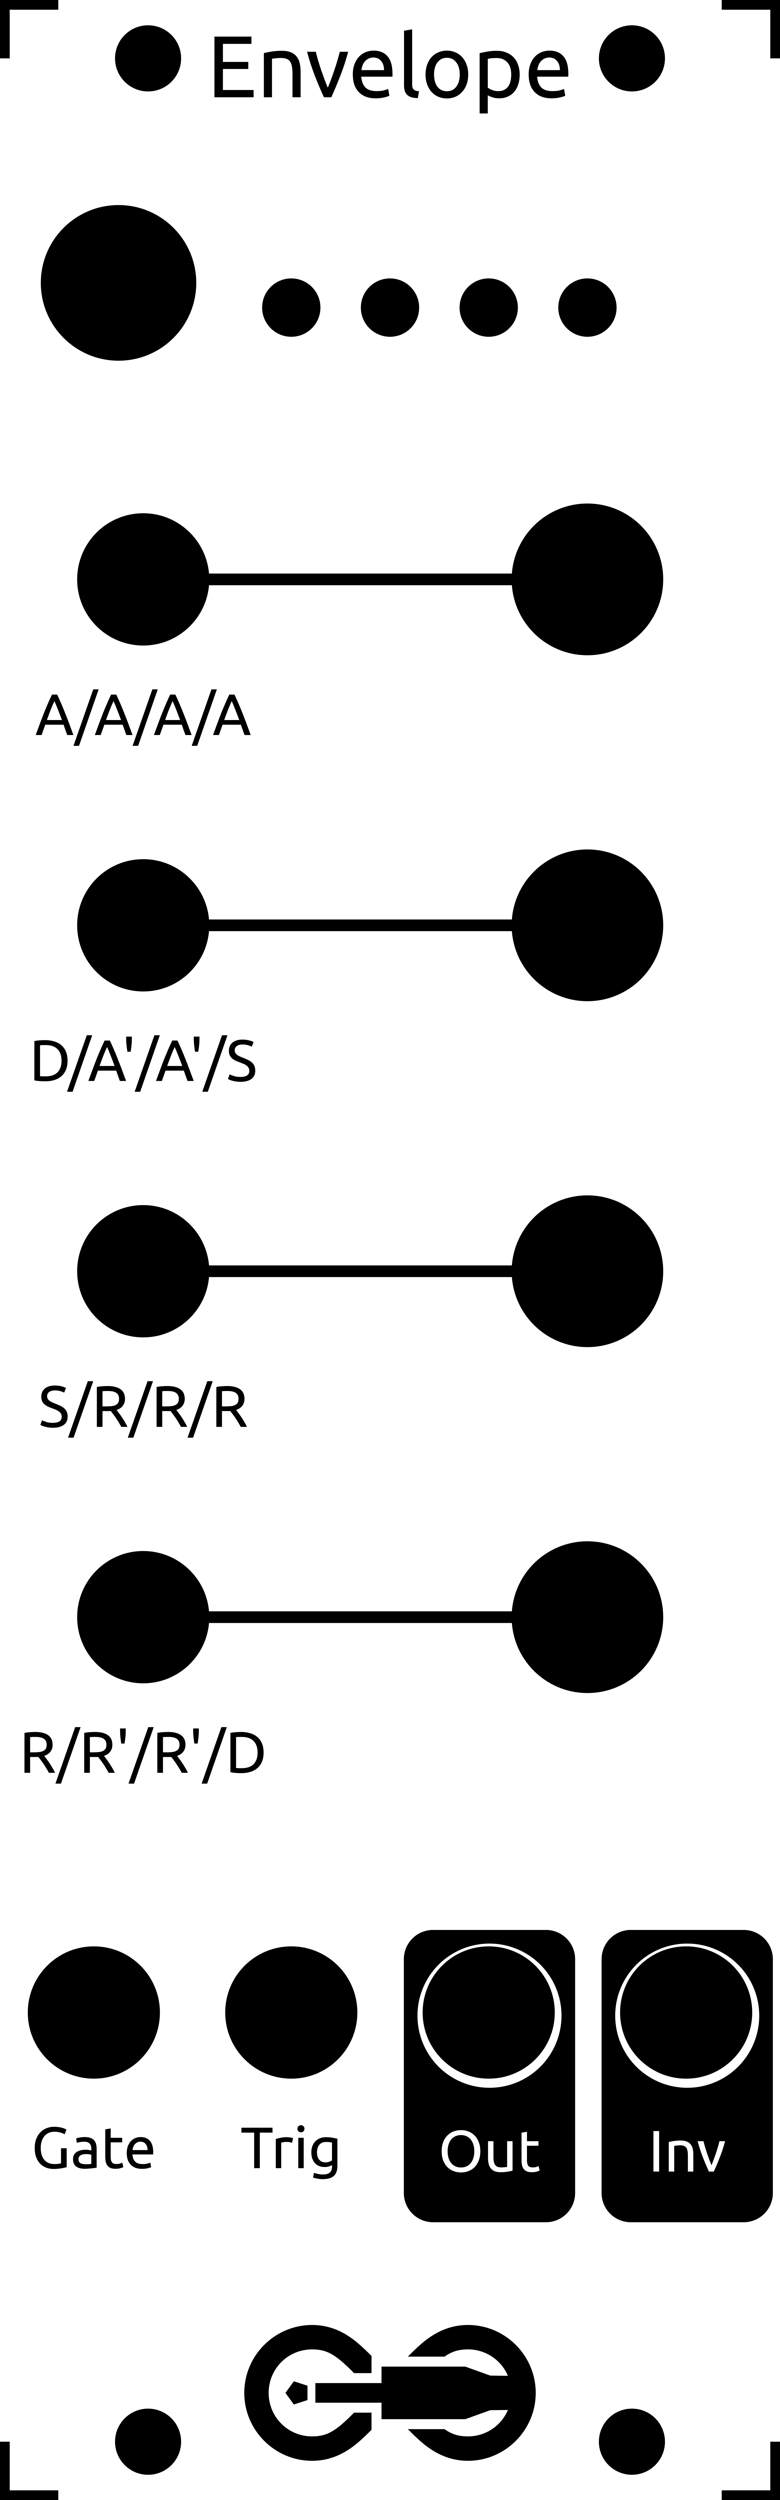 <svg xmlns:inkscape="http://www.inkscape.org/namespaces/inkscape" xmlns:sodipodi="http://sodipodi.sourceforge.net/DTD/sodipodi-0.dtd" xmlns="http://www.w3.org/2000/svg" xmlns:svg="http://www.w3.org/2000/svg" height="128.5mm" version="1.1" viewBox="0,0,40.14,128.5" width="40.14mm" id="svg159" sodipodi:docname="envelope_faceplate.svg" inkscape:version="1.1.2 (0a00cf5339, 2022-02-04)">
  <sodipodi:namedview id="namedview161" pagecolor="#ffffff" bordercolor="#666666" borderopacity="1.0" inkscape:pageshadow="2" inkscape:pageopacity="0.0" inkscape:pagecheckerboard="0" inkscape:document-units="mm" showgrid="false" inkscape:zoom="1.5710279" inkscape:cx="75.746587" inkscape:cy="242.83465" inkscape:window-width="1495" inkscape:window-height="972" inkscape:window-x="0" inkscape:window-y="32" inkscape:window-maximized="0" inkscape:current-layer="svg159"/>
  <defs id="defs3">
    </defs>
  <rect fill="white" height="128.5" id="background" width="40.14" x="0" y="0"/>
  <g fill="none" id="outline" stroke="black">
    <line stroke="black" stroke-width="1" x1="0" x2="0" y1="-3" y2="3" id="line6"/>
    <line stroke="black" stroke-width="1" x1="-3" x2="3" y1="0" y2="0" id="line8"/>
    <line stroke="black" stroke-width="1" x1="43.14" x2="37.14" y1="0" y2="0" id="line10"/>
    <line stroke="black" stroke-width="1" x1="40.14" x2="40.14" y1="-3" y2="3" id="line12"/>
    <line stroke="black" stroke-width="1" x1="0" x2="0" y1="131.5" y2="125.5" id="line14"/>
    <line stroke="black" stroke-width="1" x1="-3" x2="3" y1="128.5" y2="128.5" id="line16"/>
    <line stroke="black" stroke-width="1" x1="40.14" x2="40.14" y1="131.5" y2="125.5" id="line18"/>
    <line stroke="black" stroke-width="1" x1="43.14" x2="37.14" y1="128.5" y2="128.5" id="line20"/>
  </g>
  <g font-family="Ubuntu" font-size="3" id="stencil">
    <path d="M 11.036,5 V 1.881 h 1.903 V 2.255 h -1.467 v 0.927 h 1.305 v 0.364 h -1.305 v 1.08 h 1.579 V 5 Z" id="path980" style="font-size:4.5px;text-anchor:middle"/>
    <path d="m 13.579,2.728 q 0.144,-0.036 0.383,-0.076 0.238,-0.041 0.549,-0.041 0.279,0 0.464,0.081 0.184,0.076 0.292,0.221 0.113,0.14 0.158,0.338 0.045,0.198 0.045,0.436 V 5 h -0.418 V 3.776 q 0,-0.216 -0.032,-0.369 -0.027,-0.153 -0.095,-0.247 -0.068,-0.095 -0.18,-0.135 -0.113,-0.045 -0.279,-0.045 -0.068,0 -0.14,0.004 -0.072,0.004 -0.14,0.013 -0.063,0.004 -0.117,0.013 -0.05,0.009 -0.072,0.013 V 5 h -0.418 z" id="path982" style="font-size:4.5px;text-anchor:middle"/>
    <path d="m 17.917,2.66 q -0.175,0.657 -0.414,1.26 -0.234,0.603 -0.455,1.08 h -0.378 q -0.221,-0.477 -0.459,-1.08 -0.234,-0.603 -0.409,-1.26 h 0.45 q 0.054,0.221 0.126,0.472 0.076,0.247 0.158,0.495 0.086,0.243 0.171,0.472 0.086,0.23 0.162,0.409 0.076,-0.18 0.162,-0.409 0.086,-0.23 0.167,-0.472 0.086,-0.247 0.158,-0.495 0.076,-0.252 0.131,-0.472 z" id="path984" style="font-size:4.5px;text-anchor:middle"/>
    <path d="m 18.155,3.834 q 0,-0.31 0.09,-0.54 0.09,-0.234 0.238,-0.387 0.148,-0.153 0.342,-0.23 0.194,-0.076 0.396,-0.076 0.472,0 0.725,0.297 0.252,0.292 0.252,0.895 0,0.027 0,0.072 0,0.041 -0.004,0.076 h -1.602 q 0.027,0.364 0.211,0.553 0.184,0.189 0.576,0.189 0.221,0 0.369,-0.036 0.153,-0.041 0.23,-0.076 l 0.059,0.351 q -0.076,0.041 -0.27,0.086 -0.189,0.045 -0.432,0.045 -0.306,0 -0.531,-0.09 -0.221,-0.095 -0.364,-0.257 -0.144,-0.162 -0.216,-0.383 -0.068,-0.225 -0.068,-0.49 z m 1.607,-0.23 q 0.004,-0.283 -0.144,-0.464 -0.144,-0.184 -0.401,-0.184 -0.144,0 -0.257,0.059 -0.108,0.054 -0.184,0.144 -0.076,0.09 -0.121,0.207 -0.041,0.117 -0.054,0.238 z" id="path986" style="font-size:4.5px;text-anchor:middle"/>
    <path d="m 21.503,5.045 q -0.387,-0.009 -0.549,-0.167 -0.162,-0.158 -0.162,-0.49 V 1.58 l 0.418,-0.072 v 2.812 q 0,0.103 0.018,0.171 0.018,0.068 0.059,0.108 0.041,0.041 0.108,0.063 0.068,0.018 0.167,0.032 z" id="path988" style="font-size:4.5px;text-anchor:middle"/>
    <path d="m 24.095,3.83 q 0,0.279 -0.081,0.504 -0.081,0.225 -0.23,0.387 -0.144,0.162 -0.346,0.252 -0.203,0.086 -0.441,0.086 -0.238,0 -0.441,-0.086 -0.203,-0.09 -0.351,-0.252 -0.144,-0.162 -0.225,-0.387 -0.081,-0.225 -0.081,-0.504 0,-0.275 0.081,-0.499 0.081,-0.23 0.225,-0.392 0.148,-0.162 0.351,-0.247 0.203,-0.09 0.441,-0.09 0.238,0 0.441,0.09 0.203,0.086 0.346,0.247 0.148,0.162 0.23,0.392 0.081,0.225 0.081,0.499 z m -0.436,0 q 0,-0.396 -0.18,-0.625 -0.175,-0.234 -0.481,-0.234 -0.306,0 -0.486,0.234 -0.175,0.23 -0.175,0.625 0,0.396 0.175,0.63 0.18,0.23 0.486,0.23 0.306,0 0.481,-0.23 0.18,-0.234 0.18,-0.63 z" id="path990" style="font-size:4.5px;text-anchor:middle"/>
    <path d="m 26.309,3.834 q 0,-0.409 -0.203,-0.63 -0.203,-0.221 -0.54,-0.221 -0.189,0 -0.297,0.013 -0.103,0.013 -0.167,0.032 v 1.476 q 0.076,0.063 0.221,0.121 0.144,0.059 0.315,0.059 0.18,0 0.306,-0.063 0.131,-0.068 0.211,-0.18 0.081,-0.117 0.117,-0.27 0.036,-0.158 0.036,-0.338 z m 0.436,0 q 0,0.266 -0.072,0.49 -0.068,0.225 -0.203,0.387 -0.135,0.162 -0.333,0.252 -0.194,0.09 -0.446,0.09 -0.203,0 -0.36,-0.054 -0.153,-0.054 -0.23,-0.103 v 0.936 h -0.418 V 2.732 q 0.148,-0.036 0.369,-0.076 0.225,-0.045 0.517,-0.045 0.27,0 0.486,0.086 0.216,0.086 0.369,0.243 0.153,0.158 0.234,0.387 0.086,0.225 0.086,0.508 z" id="path992" style="font-size:4.5px;text-anchor:middle"/>
    <path d="m 27.205,3.834 q 0,-0.31 0.09,-0.54 0.09,-0.234 0.238,-0.387 0.148,-0.153 0.342,-0.23 0.194,-0.076 0.396,-0.076 0.472,0 0.725,0.297 0.252,0.292 0.252,0.895 0,0.027 0,0.072 0,0.041 -0.004,0.076 h -1.602 q 0.027,0.364 0.211,0.553 0.184,0.189 0.576,0.189 0.221,0 0.369,-0.036 0.153,-0.041 0.23,-0.076 l 0.059,0.351 q -0.076,0.041 -0.27,0.086 -0.189,0.045 -0.432,0.045 -0.306,0 -0.531,-0.09 -0.221,-0.095 -0.364,-0.257 -0.144,-0.162 -0.216,-0.383 -0.068,-0.225 -0.068,-0.49 z m 1.607,-0.23 q 0.004,-0.283 -0.144,-0.464 -0.144,-0.184 -0.401,-0.184 -0.144,0 -0.257,0.059 -0.108,0.054 -0.184,0.144 -0.076,0.09 -0.121,0.207 -0.041,0.117 -0.054,0.238 z" id="path994" style="font-size:4.5px;text-anchor:middle"/>
    <path d="M 23.274,0 C 10.47,0 0,10.47 0,23.274 0,36.078 10.47,46.548 23.274,46.548 c 6.282,0 11.38,-2.549 15.731,-6.245 1.539,-1.307 3.076,-2.788 4.658,-4.388 l -0.009,-5.869 -5.989,0.003 c -1.484,1.506 -2.847,2.828 -4.08,3.876 -3.513,2.984 -6.049,4.254 -10.311,4.254 -8.281,0 -14.905,-6.623 -14.905,-14.905 0,-8.281 6.623,-14.905 14.905,-14.905 4.261,0 6.798,1.27 10.311,4.254 1.234,1.048 2.597,2.371 4.08,3.876 l 5.989,0.003 0.009,-5.869 C 42.081,9.033 40.543,7.553 39.005,6.245 34.654,2.549 29.556,0 23.274,0 Z M 76.725,0 C 70.443,1.0197146e-4 65.345,2.549 60.995,6.245 59.387,7.611 57.781,9.164 56.123,10.848 H 68.696 C 71.172,9.13 73.436,8.369 76.725,8.369 h 3.82e-4 c 6.2,0 11.47,3.713 13.728,9.054 l -6.042,-0.075 -8.585,-3.08 -28.741,3.81e-4 v 5.646 H 24.4 v 6.719 h 22.686 v 5.646 l 28.741,3.82e-4 8.585,-3.08 6.042,-0.075 c -2.258,5.342 -7.528,9.054 -13.728,9.054 h -3.82e-4 c -3.289,-5.9e-5 -5.553,-0.761 -8.029,-2.478 H 56.123 c 1.658,1.683 3.264,3.236 4.871,4.602 4.351,3.697 9.449,6.245 15.73,6.245 h 3.82e-4 C 89.53,46.548 99.999,36.078 99.999,23.274 99.999,10.47 89.53,0 76.725,0 Z m -59.712,19.295 -2.891,3.979 2.891,3.979 4.677,-1.52 v -4.918 z" transform="translate(12.57, 119.5) scale(0.15)" id="path25"/>
    <g transform="translate(6.1,14.54)" id="g27"/>
    <g transform="translate(14.99,14.54)" id="g29"/>
    <g transform="translate(20.07,14.54)" id="g31"/>
    <g transform="translate(25.15,14.54)" id="g33"/>
    <g transform="translate(30.23,14.54)" id="g35"/>
    <g transform="translate(7.37,29.78)" id="g38">
      <path d="m -3.91,8 q -0.051,-0.135 -0.096,-0.264 -0.045,-0.132 -0.093,-0.267 h -0.942 l -0.189,0.531 h -0.303 q 0.12,-0.33 0.225,-0.609 0.105,-0.282 0.204,-0.534 0.102,-0.252 0.201,-0.48 0.099,-0.231 0.207,-0.456 h 0.267 q 0.108,0.225 0.207,0.456 0.099,0.228 0.198,0.48 0.102,0.252 0.207,0.534 0.105,0.279 0.225,0.609 z m -0.273,-0.771 q -0.096,-0.261 -0.192,-0.504 -0.093,-0.246 -0.195,-0.471 -0.105,0.225 -0.201,0.471 -0.093,0.243 -0.186,0.504 z" id="path997" style="text-anchor:middle"/>
      <path d="m -3.304,8.555 h -0.285 l 1.017,-2.904 h 0.279 z" id="path999" style="text-anchor:middle"/>
      <path d="m -0.868,8 q -0.051,-0.135 -0.096,-0.264 -0.045,-0.132 -0.093,-0.267 h -0.942 l -0.189,0.531 h -0.303 q 0.12,-0.33 0.225,-0.609 0.105,-0.282 0.204,-0.534 0.102,-0.252 0.201,-0.48 0.099,-0.231 0.207,-0.456 h 0.267 q 0.108,0.225 0.207,0.456 0.099,0.228 0.198,0.48 0.102,0.252 0.207,0.534 0.105,0.279 0.225,0.609 z M -1.141,7.229 q -0.096,-0.261 -0.192,-0.504 -0.093,-0.246 -0.195,-0.471 -0.105,0.225 -0.201,0.471 -0.093,0.243 -0.186,0.504 z" id="path1001" style="text-anchor:middle"/>
      <path d="m -0.262,8.555 h -0.285 l 1.017,-2.904 h 0.279 z" id="path1003" style="text-anchor:middle"/>
      <path d="m 2.173,8 q -0.051,-0.135 -0.096,-0.264 -0.045,-0.132 -0.093,-0.267 h -0.942 L 0.853,8 h -0.303 q 0.12,-0.33 0.225,-0.609 0.105,-0.282 0.204,-0.534 Q 1.081,6.605 1.18,6.377 q 0.099,-0.231 0.207,-0.456 h 0.267 q 0.108,0.225 0.207,0.456 0.099,0.228 0.198,0.48 0.102,0.252 0.207,0.534 0.105,0.279 0.225,0.609 z m -0.273,-0.771 q -0.096,-0.261 -0.192,-0.504 -0.093,-0.246 -0.195,-0.471 -0.105,0.225 -0.201,0.471 -0.093,0.243 -0.186,0.504 z" id="path1005" style="text-anchor:middle"/>
      <path d="m 2.779,8.555 h -0.285 l 1.017,-2.904 h 0.279 z" id="path1007" style="text-anchor:middle"/>
      <path d="m 5.215,8 q -0.051,-0.135 -0.096,-0.264 -0.045,-0.132 -0.093,-0.267 h -0.942 L 3.895,8 h -0.303 q 0.12,-0.33 0.225,-0.609 0.105,-0.282 0.204,-0.534 0.102,-0.252 0.201,-0.48 0.099,-0.231 0.207,-0.456 h 0.267 q 0.108,0.225 0.207,0.456 0.099,0.228 0.198,0.48 0.102,0.252 0.207,0.534 0.105,0.279 0.225,0.609 z m -0.273,-0.771 q -0.096,-0.261 -0.192,-0.504 -0.093,-0.246 -0.195,-0.471 -0.105,0.225 -0.201,0.471 -0.093,0.243 -0.186,0.504 z" id="path1009" style="text-anchor:middle"/>
    </g>
    <path d="M 7.37,29.78 H 30.23" fill="none" stroke="#000000" stroke-width="0.6" id="path40"/>
    <g transform="translate(27.69,37.4)" id="g42"/>
    <g transform="translate(7.37,47.56)" id="g45">
      <path d="m -3.894,6.959 q 0,0.27 -0.084,0.471 -0.084,0.198 -0.237,0.33 -0.153,0.129 -0.366,0.195 -0.213,0.063 -0.468,0.063 -0.126,0 -0.279,-0.012 -0.15,-0.009 -0.273,-0.039 V 5.951 q 0.123,-0.03 0.273,-0.039 0.153,-0.012 0.279,-0.012 0.255,0 0.468,0.066 0.213,0.063 0.366,0.195 0.153,0.129 0.237,0.33 0.084,0.198 0.084,0.468 z m -1.131,0.804 q 0.414,0 0.618,-0.21 0.204,-0.213 0.204,-0.594 0,-0.381 -0.204,-0.591 -0.204,-0.213 -0.618,-0.213 -0.123,0 -0.192,0.003 -0.066,0.003 -0.093,0.006 v 1.59 q 0.027,0.003 0.093,0.006 0.069,0.003 0.192,0.003 z" id="path1012" style="text-anchor:middle"/>
      <path d="m -3.636,8.555 h -0.285 l 1.017,-2.904 h 0.279 z" id="path1014" style="text-anchor:middle"/>
      <path d="m -1.2,8 q -0.051,-0.135 -0.096,-0.264 -0.045,-0.132 -0.093,-0.267 h -0.942 l -0.189,0.531 h -0.303 q 0.12,-0.33 0.225,-0.609 0.105,-0.282 0.204,-0.534 0.102,-0.252 0.201,-0.48 0.099,-0.231 0.207,-0.456 h 0.267 q 0.108,0.225 0.207,0.456 0.099,0.228 0.198,0.48 0.102,0.252 0.207,0.534 0.105,0.279 0.225,0.609 z m -0.273,-0.771 q -0.096,-0.261 -0.192,-0.504 -0.093,-0.246 -0.195,-0.471 -0.105,0.225 -0.201,0.471 -0.093,0.243 -0.186,0.504 z" id="path1016" style="text-anchor:middle"/>
      <path d="m -0.585,5.72 v 0.15 q 0,0.147 -0.018,0.309 -0.018,0.159 -0.045,0.318 h -0.165 q -0.027,-0.159 -0.045,-0.318 -0.018,-0.162 -0.018,-0.312 V 5.72 Z" id="path1018" style="text-anchor:middle"/>
      <path d="m -0.156,8.555 h -0.285 l 1.017,-2.904 h 0.279 z" id="path1020" style="text-anchor:middle"/>
      <path d="m 2.28,8 q -0.051,-0.135 -0.096,-0.264 -0.045,-0.132 -0.093,-0.267 h -0.942 L 0.96,8 h -0.303 q 0.12,-0.33 0.225,-0.609 0.105,-0.282 0.204,-0.534 0.102,-0.252 0.201,-0.48 0.099,-0.231 0.207,-0.456 h 0.267 q 0.108,0.225 0.207,0.456 0.099,0.228 0.198,0.48 0.102,0.252 0.207,0.534 0.105,0.279 0.225,0.609 z m -0.273,-0.771 q -0.096,-0.261 -0.192,-0.504 -0.093,-0.246 -0.195,-0.471 -0.105,0.225 -0.201,0.471 -0.093,0.243 -0.186,0.504 z" id="path1022" style="text-anchor:middle"/>
      <path d="m 2.895,5.72 v 0.15 q 0,0.147 -0.018,0.309 -0.018,0.159 -0.045,0.318 h -0.165 q -0.027,-0.159 -0.045,-0.318 -0.018,-0.162 -0.018,-0.312 V 5.72 Z" id="path1024" style="text-anchor:middle"/>
      <path d="m 3.324,8.555 h -0.285 l 1.017,-2.904 h 0.279 z" id="path1026" style="text-anchor:middle"/>
      <path d="m 5.004,7.793 q 0.456,0 0.456,-0.312 0,-0.096 -0.042,-0.162 -0.039,-0.069 -0.108,-0.117 -0.069,-0.051 -0.159,-0.087 -0.087,-0.036 -0.186,-0.072 -0.114,-0.039 -0.216,-0.087 -0.102,-0.051 -0.177,-0.117 -0.075,-0.069 -0.12,-0.162 -0.042,-0.093 -0.042,-0.225 0,-0.273 0.186,-0.426 0.186,-0.153 0.513,-0.153 0.189,0 0.342,0.042 0.156,0.039 0.228,0.087 l -0.093,0.237 q -0.063,-0.039 -0.189,-0.075 -0.123,-0.039 -0.288,-0.039 -0.084,0 -0.156,0.018 -0.072,0.018 -0.126,0.054 -0.054,0.036 -0.087,0.093 -0.03,0.054 -0.03,0.129 0,0.084 0.033,0.141 0.033,0.057 0.093,0.102 0.06,0.042 0.138,0.078 0.081,0.036 0.177,0.072 0.135,0.054 0.246,0.108 0.114,0.054 0.195,0.129 0.084,0.075 0.129,0.18 0.045,0.102 0.045,0.249 0,0.273 -0.201,0.42 -0.198,0.147 -0.561,0.147 -0.123,0 -0.228,-0.018 -0.102,-0.015 -0.183,-0.036 -0.081,-0.024 -0.141,-0.048 -0.057,-0.027 -0.09,-0.045 l 0.087,-0.24 q 0.069,0.039 0.21,0.087 0.141,0.048 0.345,0.048 z" id="path1028" style="text-anchor:middle"/>
    </g>
    <path d="M 7.37,47.56 H 30.23" fill="none" stroke="#000000" stroke-width="0.6" id="path47"/>
    <g transform="translate(27.69,55.18)" id="g49"/>
    <g transform="translate(7.37,65.34)" id="g52">
      <path d="m -4.651,7.793 q 0.456,0 0.456,-0.312 0,-0.096 -0.042,-0.162 -0.039,-0.069 -0.108,-0.117 -0.069,-0.051 -0.159,-0.087 -0.087,-0.036 -0.186,-0.072 -0.114,-0.039 -0.216,-0.087 -0.102,-0.051 -0.177,-0.117 -0.075,-0.069 -0.12,-0.162 -0.042,-0.093 -0.042,-0.225 0,-0.273 0.186,-0.426 0.186,-0.153 0.513,-0.153 0.189,0 0.342,0.042 0.156,0.039 0.228,0.087 l -0.093,0.237 q -0.063,-0.039 -0.189,-0.075 -0.123,-0.039 -0.288,-0.039 -0.084,0 -0.156,0.018 -0.072,0.018 -0.126,0.054 -0.054,0.036 -0.087,0.093 -0.03,0.054 -0.03,0.129 0,0.084 0.033,0.141 0.033,0.057 0.093,0.102 0.06,0.042 0.138,0.078 0.081,0.036 0.177,0.072 0.135,0.054 0.246,0.108 0.114,0.054 0.195,0.129 0.084,0.075 0.129,0.18 0.045,0.102 0.045,0.249 0,0.273 -0.201,0.42 -0.198,0.147 -0.561,0.147 -0.123,0 -0.228,-0.018 -0.102,-0.015 -0.183,-0.036 -0.081,-0.024 -0.141,-0.048 -0.057,-0.027 -0.09,-0.045 l 0.087,-0.24 q 0.069,0.039 0.21,0.087 0.141,0.048 0.345,0.048 z" id="path1031" style="text-anchor:middle"/>
      <path d="m -3.583,8.555 h -0.285 l 1.017,-2.904 h 0.279 z" id="path1033" style="text-anchor:middle"/>
      <path d="m -1.369,7.13 q 0.048,0.06 0.12,0.159 0.075,0.096 0.153,0.216 0.078,0.117 0.153,0.246 0.078,0.129 0.132,0.249 H -1.129 q -0.06,-0.114 -0.132,-0.231 -0.069,-0.117 -0.141,-0.222 -0.072,-0.108 -0.144,-0.201 -0.069,-0.093 -0.126,-0.162 -0.039,0.003 -0.081,0.003 -0.039,0 -0.081,0 h -0.261 V 8 h -0.291 V 5.951 q 0.123,-0.03 0.273,-0.039 0.153,-0.012 0.279,-0.012 0.438,0 0.666,0.165 0.231,0.165 0.231,0.492 0,0.207 -0.111,0.354 -0.108,0.147 -0.321,0.219 z m -0.441,-0.975 q -0.186,0 -0.285,0.009 v 0.783 h 0.207 q 0.15,0 0.27,-0.015 0.12,-0.015 0.201,-0.057 0.084,-0.042 0.129,-0.117 0.045,-0.078 0.045,-0.204 0,-0.117 -0.045,-0.195 -0.045,-0.078 -0.123,-0.123 -0.075,-0.045 -0.18,-0.063 -0.102,-0.018 -0.219,-0.018 z" id="path1035" style="text-anchor:middle"/>
      <path d="m -0.508,8.555 h -0.285 l 1.017,-2.904 h 0.279 z" id="path1037" style="text-anchor:middle"/>
      <path d="m 1.705,7.13 q 0.048,0.06 0.12,0.159 0.075,0.096 0.153,0.216 0.078,0.117 0.153,0.246 0.078,0.129 0.132,0.249 h -0.318 q -0.06,-0.114 -0.132,-0.231 -0.069,-0.117 -0.141,-0.222 -0.072,-0.108 -0.144,-0.201 -0.069,-0.093 -0.126,-0.162 -0.039,0.003 -0.081,0.003 -0.039,0 -0.081,0 H 0.979 V 8 h -0.291 V 5.951 q 0.123,-0.03 0.273,-0.039 Q 1.114,5.9 1.24,5.9 q 0.438,0 0.666,0.165 0.231,0.165 0.231,0.492 0,0.207 -0.111,0.354 -0.108,0.147 -0.321,0.219 z m -0.441,-0.975 q -0.186,0 -0.285,0.009 V 6.947 H 1.186 q 0.15,0 0.27,-0.015 0.12,-0.015 0.201,-0.057 0.084,-0.042 0.129,-0.117 0.045,-0.078 0.045,-0.204 0,-0.117 -0.045,-0.195 -0.045,-0.078 -0.123,-0.123 -0.075,-0.045 -0.18,-0.063 -0.102,-0.018 -0.219,-0.018 z" id="path1039" style="text-anchor:middle"/>
      <path d="m 2.566,8.555 h -0.285 l 1.017,-2.904 h 0.279 z" id="path1041" style="text-anchor:middle"/>
      <path d="m 4.78,7.13 q 0.048,0.06 0.12,0.159 0.075,0.096 0.153,0.216 0.078,0.117 0.153,0.246 0.078,0.129 0.132,0.249 h -0.318 q -0.06,-0.114 -0.132,-0.231 -0.069,-0.117 -0.141,-0.222 -0.072,-0.108 -0.144,-0.201 -0.069,-0.093 -0.126,-0.162 -0.039,0.003 -0.081,0.003 -0.039,0 -0.081,0 h -0.261 V 8 h -0.291 V 5.951 q 0.123,-0.03 0.273,-0.039 0.153,-0.012 0.279,-0.012 0.438,0 0.666,0.165 0.231,0.165 0.231,0.492 0,0.207 -0.111,0.354 -0.108,0.147 -0.321,0.219 z m -0.441,-0.975 q -0.186,0 -0.285,0.009 v 0.783 h 0.207 q 0.15,0 0.27,-0.015 0.12,-0.015 0.201,-0.057 0.084,-0.042 0.129,-0.117 0.045,-0.078 0.045,-0.204 0,-0.117 -0.045,-0.195 -0.045,-0.078 -0.123,-0.123 -0.075,-0.045 -0.18,-0.063 -0.102,-0.018 -0.219,-0.018 z" id="path1043" style="text-anchor:middle"/>
    </g>
    <path d="M 7.37,65.34 H 30.23" fill="none" stroke="#000000" stroke-width="0.6" id="path54"/>
    <g transform="translate(27.69,72.96)" id="g56"/>
    <g transform="translate(7.37,83.12)" id="g59">
      <path d="m -5.094,7.13 q 0.048,0.06 0.12,0.159 0.075,0.096 0.153,0.216 0.078,0.117 0.153,0.246 0.078,0.129 0.132,0.249 h -0.318 q -0.06,-0.114 -0.132,-0.231 -0.069,-0.117 -0.141,-0.222 -0.072,-0.108 -0.144,-0.201 -0.069,-0.093 -0.126,-0.162 -0.039,0.003 -0.081,0.003 -0.039,0 -0.081,0 h -0.261 V 8 h -0.291 V 5.951 q 0.123,-0.03 0.273,-0.039 0.153,-0.012 0.279,-0.012 0.438,0 0.666,0.165 0.231,0.165 0.231,0.492 0,0.207 -0.111,0.354 -0.108,0.147 -0.321,0.219 z m -0.441,-0.975 q -0.186,0 -0.285,0.009 v 0.783 h 0.207 q 0.15,0 0.27,-0.015 0.12,-0.015 0.201,-0.057 0.084,-0.042 0.129,-0.117 0.045,-0.078 0.045,-0.204 0,-0.117 -0.045,-0.195 -0.045,-0.078 -0.123,-0.123 -0.075,-0.045 -0.18,-0.063 -0.102,-0.018 -0.219,-0.018 z" id="path1046" style="text-anchor:middle"/>
      <path d="m -4.233,8.555 h -0.285 l 1.017,-2.904 h 0.279 z" id="path1048" style="text-anchor:middle"/>
      <path d="m -2.019,7.13 q 0.048,0.06 0.12,0.159 0.075,0.096 0.153,0.216 0.078,0.117 0.153,0.246 0.078,0.129 0.132,0.249 h -0.318 q -0.06,-0.114 -0.132,-0.231 -0.069,-0.117 -0.141,-0.222 -0.072,-0.108 -0.144,-0.201 -0.069,-0.093 -0.126,-0.162 -0.039,0.003 -0.081,0.003 -0.039,0 -0.081,0 h -0.261 V 8 h -0.291 V 5.951 q 0.123,-0.03 0.273,-0.039 0.153,-0.012 0.279,-0.012 0.438,0 0.666,0.165 0.231,0.165 0.231,0.492 0,0.207 -0.111,0.354 -0.108,0.147 -0.321,0.219 z m -0.441,-0.975 q -0.186,0 -0.285,0.009 v 0.783 h 0.207 q 0.15,0 0.27,-0.015 0.12,-0.015 0.201,-0.057 0.084,-0.042 0.129,-0.117 0.045,-0.078 0.045,-0.204 0,-0.117 -0.045,-0.195 -0.045,-0.078 -0.123,-0.123 -0.075,-0.045 -0.18,-0.063 -0.102,-0.018 -0.219,-0.018 z" id="path1050" style="text-anchor:middle"/>
      <path d="m -0.9,5.72 v 0.15 q 0,0.147 -0.018,0.309 -0.018,0.159 -0.045,0.318 H -1.128 q -0.027,-0.159 -0.045,-0.318 -0.018,-0.162 -0.018,-0.312 V 5.72 Z" id="path1052" style="text-anchor:middle"/>
      <path d="m -0.471,8.555 h -0.285 l 1.017,-2.904 h 0.279 z" id="path1054" style="text-anchor:middle"/>
      <path d="m 1.743,7.13 q 0.048,0.06 0.12,0.159 0.075,0.096 0.153,0.216 0.078,0.117 0.153,0.246 0.078,0.129 0.132,0.249 h -0.318 q -0.06,-0.114 -0.132,-0.231 -0.069,-0.117 -0.141,-0.222 -0.072,-0.108 -0.144,-0.201 -0.069,-0.093 -0.126,-0.162 -0.039,0.003 -0.081,0.003 -0.039,0 -0.081,0 h -0.261 V 8 H 0.726 V 5.951 q 0.123,-0.03 0.273,-0.039 Q 1.152,5.9 1.278,5.9 q 0.438,0 0.666,0.165 0.231,0.165 0.231,0.492 0,0.207 -0.111,0.354 -0.108,0.147 -0.321,0.219 z m -0.441,-0.975 q -0.186,0 -0.285,0.009 v 0.783 h 0.207 q 0.15,0 0.27,-0.015 0.12,-0.015 0.201,-0.057 0.084,-0.042 0.129,-0.117 0.045,-0.078 0.045,-0.204 0,-0.117 -0.045,-0.195 -0.045,-0.078 -0.123,-0.123 -0.075,-0.045 -0.18,-0.063 -0.102,-0.018 -0.219,-0.018 z" id="path1056" style="text-anchor:middle"/>
      <path d="m 2.862,5.72 v 0.15 q 0,0.147 -0.018,0.309 -0.018,0.159 -0.045,0.318 h -0.165 q -0.027,-0.159 -0.045,-0.318 -0.018,-0.162 -0.018,-0.312 V 5.72 Z" id="path1058" style="text-anchor:middle"/>
      <path d="m 3.291,8.555 h -0.285 l 1.017,-2.904 h 0.279 z" id="path1060" style="text-anchor:middle"/>
      <path d="m 6.195,6.959 q 0,0.27 -0.084,0.471 -0.084,0.198 -0.237,0.33 -0.153,0.129 -0.366,0.195 -0.213,0.063 -0.468,0.063 -0.126,0 -0.279,-0.012 -0.15,-0.009 -0.273,-0.039 V 5.951 q 0.123,-0.03 0.273,-0.039 0.153,-0.012 0.279,-0.012 0.255,0 0.468,0.066 0.213,0.063 0.366,0.195 0.153,0.129 0.237,0.33 0.084,0.198 0.084,0.468 z m -1.131,0.804 q 0.414,0 0.618,-0.21 0.204,-0.213 0.204,-0.594 0,-0.381 -0.204,-0.591 -0.204,-0.213 -0.618,-0.213 -0.123,0 -0.192,0.003 -0.066,0.003 -0.093,0.006 v 1.59 q 0.027,0.003 0.093,0.006 0.069,0.003 0.192,0.003 z" id="path1062" style="text-anchor:middle"/>
    </g>
    <path d="M 7.37,83.12 H 30.23" fill="none" stroke="#000000" stroke-width="0.6" id="path61"/>
    <g transform="translate(27.69,90.74)" id="g63"/>
    <g transform="translate(4.83,103.44)" id="g66">
      <path d="m -1.69,6.977 h 0.291 v 0.972 q -0.036,0.012 -0.105,0.027 -0.066,0.015 -0.156,0.03 -0.087,0.015 -0.192,0.024 -0.105,0.012 -0.213,0.012 -0.219,0 -0.399,-0.072 -0.18,-0.072 -0.309,-0.21 -0.129,-0.138 -0.201,-0.339 -0.069,-0.201 -0.069,-0.462 0,-0.261 0.078,-0.462 0.081,-0.204 0.216,-0.342 0.135,-0.138 0.315,-0.21 0.183,-0.072 0.39,-0.072 0.141,0 0.249,0.018 0.111,0.018 0.189,0.042 0.078,0.024 0.126,0.048 0.051,0.024 0.069,0.036 l -0.093,0.243 q -0.087,-0.057 -0.231,-0.093 -0.144,-0.039 -0.294,-0.039 -0.159,0 -0.291,0.057 -0.129,0.057 -0.222,0.165 -0.09,0.108 -0.141,0.264 -0.051,0.153 -0.051,0.345 0,0.186 0.042,0.339 0.045,0.153 0.132,0.264 0.09,0.108 0.219,0.168 0.132,0.06 0.309,0.06 0.126,0 0.213,-0.012 0.09,-0.015 0.129,-0.027 z" id="path1065" style="text-anchor:middle"/>
      <path d="m -0.433,7.799 q 0.099,0 0.174,-0.003 0.078,-0.006 0.129,-0.018 V 7.313 q -0.03,-0.015 -0.099,-0.024 -0.066,-0.012 -0.162,-0.012 -0.063,0 -0.135,0.009 -0.069,0.009 -0.129,0.039 -0.057,0.027 -0.096,0.078 -0.039,0.048 -0.039,0.129 0,0.15 0.096,0.21 0.096,0.057 0.261,0.057 z m -0.024,-1.398 q 0.168,0 0.282,0.045 0.117,0.042 0.186,0.123 0.072,0.078 0.102,0.189 0.03,0.108 0.03,0.24 v 0.975 q -0.036,0.006 -0.102,0.018 -0.063,0.009 -0.144,0.018 -0.081,0.009 -0.177,0.015 -0.093,0.009 -0.186,0.009 -0.132,0 -0.243,-0.027 -0.111,-0.027 -0.192,-0.084 -0.081,-0.06 -0.126,-0.156 -0.045,-0.096 -0.045,-0.231 0,-0.129 0.051,-0.222 0.054,-0.093 0.144,-0.15 0.09,-0.057 0.21,-0.084 0.12,-0.027 0.252,-0.027 0.042,0 0.087,0.006 0.045,0.003 0.084,0.012 0.042,0.006 0.072,0.012 0.03,0.006 0.042,0.009 V 7.013 q 0,-0.069 -0.015,-0.135 -0.015,-0.069 -0.054,-0.12 -0.039,-0.054 -0.108,-0.084 -0.066,-0.033 -0.174,-0.033 -0.138,0 -0.243,0.021 -0.102,0.018 -0.153,0.039 l -0.033,-0.231 q 0.054,-0.024 0.18,-0.045 0.126,-0.024 0.273,-0.024 z" id="path1067" style="text-anchor:middle"/>
      <path d="M 0.866,6.44 H 1.457 V 6.674 H 0.866 v 0.72 q 0,0.117 0.018,0.195 0.018,0.075 0.054,0.12 0.036,0.042 0.09,0.06 0.054,0.018 0.126,0.018 0.126,0 0.201,-0.027 0.078,-0.03 0.108,-0.042 l 0.054,0.231 q -0.042,0.021 -0.147,0.051 -0.105,0.033 -0.24,0.033 -0.159,0 -0.264,-0.039 -0.102,-0.042 -0.165,-0.123 -0.063,-0.081 -0.09,-0.198 -0.024,-0.12 -0.024,-0.276 V 6.005 l 0.279,-0.048 z" id="path1069" style="text-anchor:middle"/>
      <path d="m 1.693,7.223 q 0,-0.207 0.06,-0.36 0.06,-0.156 0.159,-0.258 0.099,-0.102 0.228,-0.153 0.129,-0.051 0.264,-0.051 0.315,0 0.483,0.198 0.168,0.195 0.168,0.597 0,0.018 0,0.048 0,0.027 -0.003,0.051 h -1.068 q 0.018,0.243 0.141,0.369 0.123,0.126 0.384,0.126 0.147,0 0.246,-0.024 0.102,-0.027 0.153,-0.051 l 0.039,0.234 q -0.051,0.027 -0.18,0.057 -0.126,0.03 -0.288,0.03 -0.204,0 -0.354,-0.06 -0.147,-0.063 -0.243,-0.171 -0.096,-0.108 -0.144,-0.255 -0.045,-0.15 -0.045,-0.327 z m 1.071,-0.153 q 0.003,-0.189 -0.096,-0.309 -0.096,-0.123 -0.267,-0.123 -0.096,0 -0.171,0.039 -0.072,0.036 -0.123,0.096 -0.051,0.06 -0.081,0.138 -0.027,0.078 -0.036,0.159 z" id="path1071" style="text-anchor:middle"/>
    </g>
    <g transform="translate(14.99,103.44)" id="g69">
      <path d="M -0.966,5.921 V 6.173 H -1.62 V 8 h -0.291 V 6.173 h -0.654 V 5.921 Z" id="path1074" style="text-anchor:middle"/>
      <path d="m -0.222,6.407 q 0.036,0 0.081,0.006 0.048,0.003 0.093,0.012 0.045,0.006 0.081,0.015 0.039,0.006 0.057,0.012 l -0.048,0.243 q -0.033,-0.012 -0.111,-0.027 -0.075,-0.018 -0.195,-0.018 -0.078,0 -0.156,0.018 -0.075,0.015 -0.099,0.021 V 8 h -0.279 V 6.506 q 0.099,-0.036 0.246,-0.066 0.147,-0.033 0.33,-0.033 z" id="path1076" style="text-anchor:middle"/>
      <path d="m 0.639,8 h -0.279 V 6.44 h 0.279 z m -0.141,-1.842 q -0.075,0 -0.129,-0.048 -0.051,-0.051 -0.051,-0.135 0,-0.084 0.051,-0.132 0.054,-0.051 0.129,-0.051 0.075,0 0.126,0.051 0.054,0.048 0.054,0.132 0,0.084 -0.054,0.135 -0.051,0.048 -0.126,0.048 z" id="path1078" style="text-anchor:middle"/>
      <path d="m 2.097,7.844 q -0.036,0.024 -0.141,0.063 -0.102,0.036 -0.24,0.036 -0.141,0 -0.267,-0.045 -0.123,-0.045 -0.216,-0.138 -0.093,-0.096 -0.147,-0.237 -0.054,-0.141 -0.054,-0.336 0,-0.171 0.051,-0.312 0.051,-0.144 0.147,-0.246 0.099,-0.105 0.24,-0.162 0.141,-0.06 0.318,-0.06 0.195,0 0.339,0.03 0.147,0.027 0.246,0.051 V 7.88 q 0,0.36 -0.186,0.522 -0.186,0.162 -0.564,0.162 -0.147,0 -0.279,-0.024 -0.129,-0.024 -0.225,-0.057 l 0.051,-0.243 q 0.084,0.033 0.204,0.057 0.123,0.027 0.255,0.027 0.249,0 0.357,-0.099 0.111,-0.099 0.111,-0.315 z m -0.003,-1.158 q -0.042,-0.012 -0.114,-0.021 -0.069,-0.012 -0.189,-0.012 -0.225,0 -0.348,0.147 -0.12,0.147 -0.12,0.39 0,0.135 0.033,0.231 0.036,0.096 0.093,0.159 0.06,0.063 0.135,0.093 0.078,0.03 0.159,0.03 0.111,0 0.204,-0.03 0.093,-0.033 0.147,-0.075 z" id="path1080" style="text-anchor:middle"/>
    </g>
    <g transform="translate(25.15,103.44)" id="g73">
      <path id="path_oqrdopmvln" style="" d="m 84.094,374.324 a 5.669,5.669 0 0 0 -5.668,5.67 v 45.354 a 5.669,5.669 0 0 0 5.668,5.67 h 21.922 a 5.669,5.669 0 0 0 5.67,-5.67 v -45.354 a 5.669,5.669 0 0 0 -5.67,-5.67 z m 10.961,2.646 a 13.984,13.984 0 0 1 0,27.969 13.984,13.984 0 0 1 0,-27.969 z m -5.51,36.182 c 0.506,0 0.982,0.086 1.428,0.26 0.454,0.174 0.851,0.435 1.191,0.783 0.34,0.34 0.608,0.767 0.805,1.281 0.204,0.514 0.307,1.107 0.307,1.779 0,0.673 -0.103,1.267 -0.307,1.781 -0.197,0.514 -0.465,0.943 -0.805,1.291 -0.34,0.34 -0.738,0.598 -1.191,0.771 -0.446,0.174 -0.921,0.262 -1.428,0.262 -0.514,0 -1.002,-0.088 -1.463,-0.262 -0.454,-0.174 -0.853,-0.431 -1.201,-0.771 -0.34,-0.348 -0.612,-0.777 -0.816,-1.291 -0.197,-0.514 -0.295,-1.108 -0.295,-1.781 0,-0.673 0.098,-1.265 0.295,-1.779 0.204,-0.514 0.476,-0.941 0.816,-1.281 0.348,-0.348 0.748,-0.609 1.201,-0.783 0.461,-0.174 0.949,-0.26 1.463,-0.26 z m 12.789,0.316 v 1.826 h 2.234 v 0.885 h -2.234 v 2.721 c 0,0.295 0.023,0.54 0.068,0.736 0.045,0.189 0.114,0.34 0.205,0.453 0.091,0.106 0.204,0.183 0.34,0.229 0.136,0.045 0.295,0.066 0.477,0.066 0.317,0 0.571,-0.034 0.76,-0.102 0.197,-0.076 0.333,-0.128 0.408,-0.158 l 0.203,0.873 c -0.106,0.053 -0.29,0.118 -0.555,0.193 -0.265,0.083 -0.568,0.123 -0.908,0.123 -0.401,0 -0.733,-0.048 -0.998,-0.146 -0.257,-0.106 -0.464,-0.261 -0.623,-0.465 -0.159,-0.204 -0.272,-0.453 -0.34,-0.748 -0.06,-0.302 -0.092,-0.65 -0.092,-1.043 v -5.262 z m -12.812,0.646 c -0.401,0 -0.763,0.075 -1.088,0.227 -0.317,0.144 -0.59,0.351 -0.816,0.623 -0.219,0.272 -0.389,0.605 -0.51,0.998 -0.121,0.386 -0.182,0.817 -0.182,1.293 0,0.476 0.061,0.912 0.182,1.305 0.121,0.386 0.291,0.714 0.51,0.986 0.227,0.272 0.499,0.484 0.816,0.635 0.325,0.144 0.687,0.215 1.088,0.215 0.401,0 0.761,-0.071 1.078,-0.215 0.317,-0.151 0.585,-0.363 0.805,-0.635 0.227,-0.272 0.401,-0.601 0.521,-0.986 0.121,-0.393 0.182,-0.828 0.182,-1.305 0,-0.476 -0.061,-0.907 -0.182,-1.293 -0.121,-0.393 -0.295,-0.726 -0.521,-0.998 -0.219,-0.272 -0.487,-0.479 -0.805,-0.623 -0.317,-0.151 -0.677,-0.227 -1.078,-0.227 z m 5.25,1.18 h 1.055 v 3.084 c 0,0.718 0.113,1.231 0.34,1.541 0.227,0.31 0.608,0.465 1.145,0.465 0.113,0 0.231,-0.002 0.352,-0.01 0.121,-0.008 0.236,-0.016 0.342,-0.023 0.106,-0.015 0.2,-0.026 0.283,-0.033 0.091,-0.015 0.154,-0.032 0.191,-0.047 v -4.977 h 1.055 v 5.725 c -0.242,0.06 -0.562,0.125 -0.963,0.193 -0.393,0.068 -0.851,0.102 -1.373,0.102 -0.454,0 -0.835,-0.063 -1.145,-0.191 -0.31,-0.136 -0.559,-0.326 -0.748,-0.568 -0.189,-0.242 -0.325,-0.525 -0.408,-0.85 -0.083,-0.333 -0.125,-0.699 -0.125,-1.1 z" transform="matrix(0.265,0,0,0.265,-25.15,-103.44)"/>
    </g>
    <g transform="translate(35.31,103.44)" id="g77">
      <path id="path_zgcjnatglz" style="" d="m 122.494,374.324 a 5.669,5.669 0 0 0 -5.668,5.67 v 45.354 a 5.669,5.669 0 0 0 5.668,5.67 h 21.922 a 5.669,5.669 0 0 0 5.67,-5.67 v -45.354 a 5.669,5.669 0 0 0 -5.67,-5.67 z m 10.961,2.646 a 13.984,13.984 0 0 1 0,27.969 13.984,13.984 0 0 1 0,-27.969 z m -6.559,36.361 h 1.1 v 7.859 h -1.1 z m 5.328,1.838 c 0.469,0 0.858,0.067 1.168,0.203 0.31,0.129 0.555,0.315 0.736,0.557 0.189,0.234 0.323,0.517 0.398,0.85 0.076,0.333 0.113,0.699 0.113,1.1 v 3.312 h -1.055 v -3.084 c 0,-0.363 -0.027,-0.675 -0.08,-0.932 -0.045,-0.257 -0.125,-0.464 -0.238,-0.623 -0.113,-0.159 -0.264,-0.272 -0.453,-0.34 -0.189,-0.076 -0.423,-0.113 -0.703,-0.113 -0.113,0 -0.231,0.004 -0.352,0.012 -0.121,0.008 -0.238,0.018 -0.352,0.033 -0.106,0.008 -0.204,0.02 -0.295,0.035 -0.083,0.015 -0.144,0.026 -0.182,0.033 v 4.979 h -1.055 v -5.727 c 0.242,-0.06 0.564,-0.125 0.965,-0.193 0.401,-0.068 0.861,-0.102 1.383,-0.102 z m 3.254,0.125 h 1.135 c 0.091,0.37 0.195,0.766 0.316,1.189 0.129,0.416 0.262,0.832 0.398,1.248 0.144,0.408 0.286,0.804 0.43,1.189 0.144,0.386 0.28,0.731 0.408,1.033 0.129,-0.302 0.265,-0.648 0.408,-1.033 0.144,-0.386 0.284,-0.781 0.42,-1.189 0.144,-0.416 0.276,-0.832 0.396,-1.248 0.129,-0.423 0.237,-0.819 0.328,-1.189 h 1.09 c -0.295,1.104 -0.642,2.161 -1.043,3.174 -0.393,1.013 -0.776,1.921 -1.146,2.723 h -0.951 c -0.37,-0.801 -0.756,-1.71 -1.156,-2.723 -0.393,-1.013 -0.738,-2.07 -1.033,-3.174 z" transform="matrix(0.265,0,0,0.265,-35.31,-103.44)"/>
    </g>
  </g>
  <g fill="black" id="throughholes" stroke="none">
    <circle cx="7.62" cy="3" r="1.7" stroke="none" id="circle81"/>
    <circle cx="7.62" cy="125.5" r="1.7" stroke="none" id="circle83"/>
    <circle cx="32.52" cy="3" r="1.7" stroke="none" id="circle85"/>
    <circle cx="32.52" cy="125.5" r="1.7" stroke="none" id="circle87"/>
    <circle cx="6.1" cy="14.54" r="4" id="circle89"/>
    <circle cx="14.99" cy="15.81" r="1.5" id="circle93"/>
    <circle cx="20.07" cy="15.81" r="1.5" id="circle97"/>
    <circle cx="25.15" cy="15.81" r="1.5" id="circle101"/>
    <circle cx="30.23" cy="15.81" r="1.5" id="circle105"/>
    <circle cx="7.37" cy="29.78" r="3.4" id="circle109"/>
    <circle cx="30.23" cy="29.78" r="3.9" id="circle113"/>
    <circle cx="7.37" cy="47.56" r="3.4" id="circle117"/>
    <circle cx="30.23" cy="47.56" r="3.9" id="circle121"/>
    <circle cx="7.37" cy="65.34" r="3.4" id="circle125"/>
    <circle cx="30.23" cy="65.34" r="3.9" id="circle129"/>
    <circle cx="7.37" cy="83.12" r="3.4" id="circle133"/>
    <circle cx="30.23" cy="83.12" r="3.9" id="circle137"/>
    <circle cx="4.83" cy="103.44" r="3.4" id="circle141"/>
    <circle cx="14.99" cy="103.44" r="3.4" id="circle145"/>
    <circle cx="25.15" cy="103.44" r="3.4" id="circle149"/>
    <circle cx="35.31" cy="103.44" r="3.4" id="circle153"/>
  </g>
</svg>